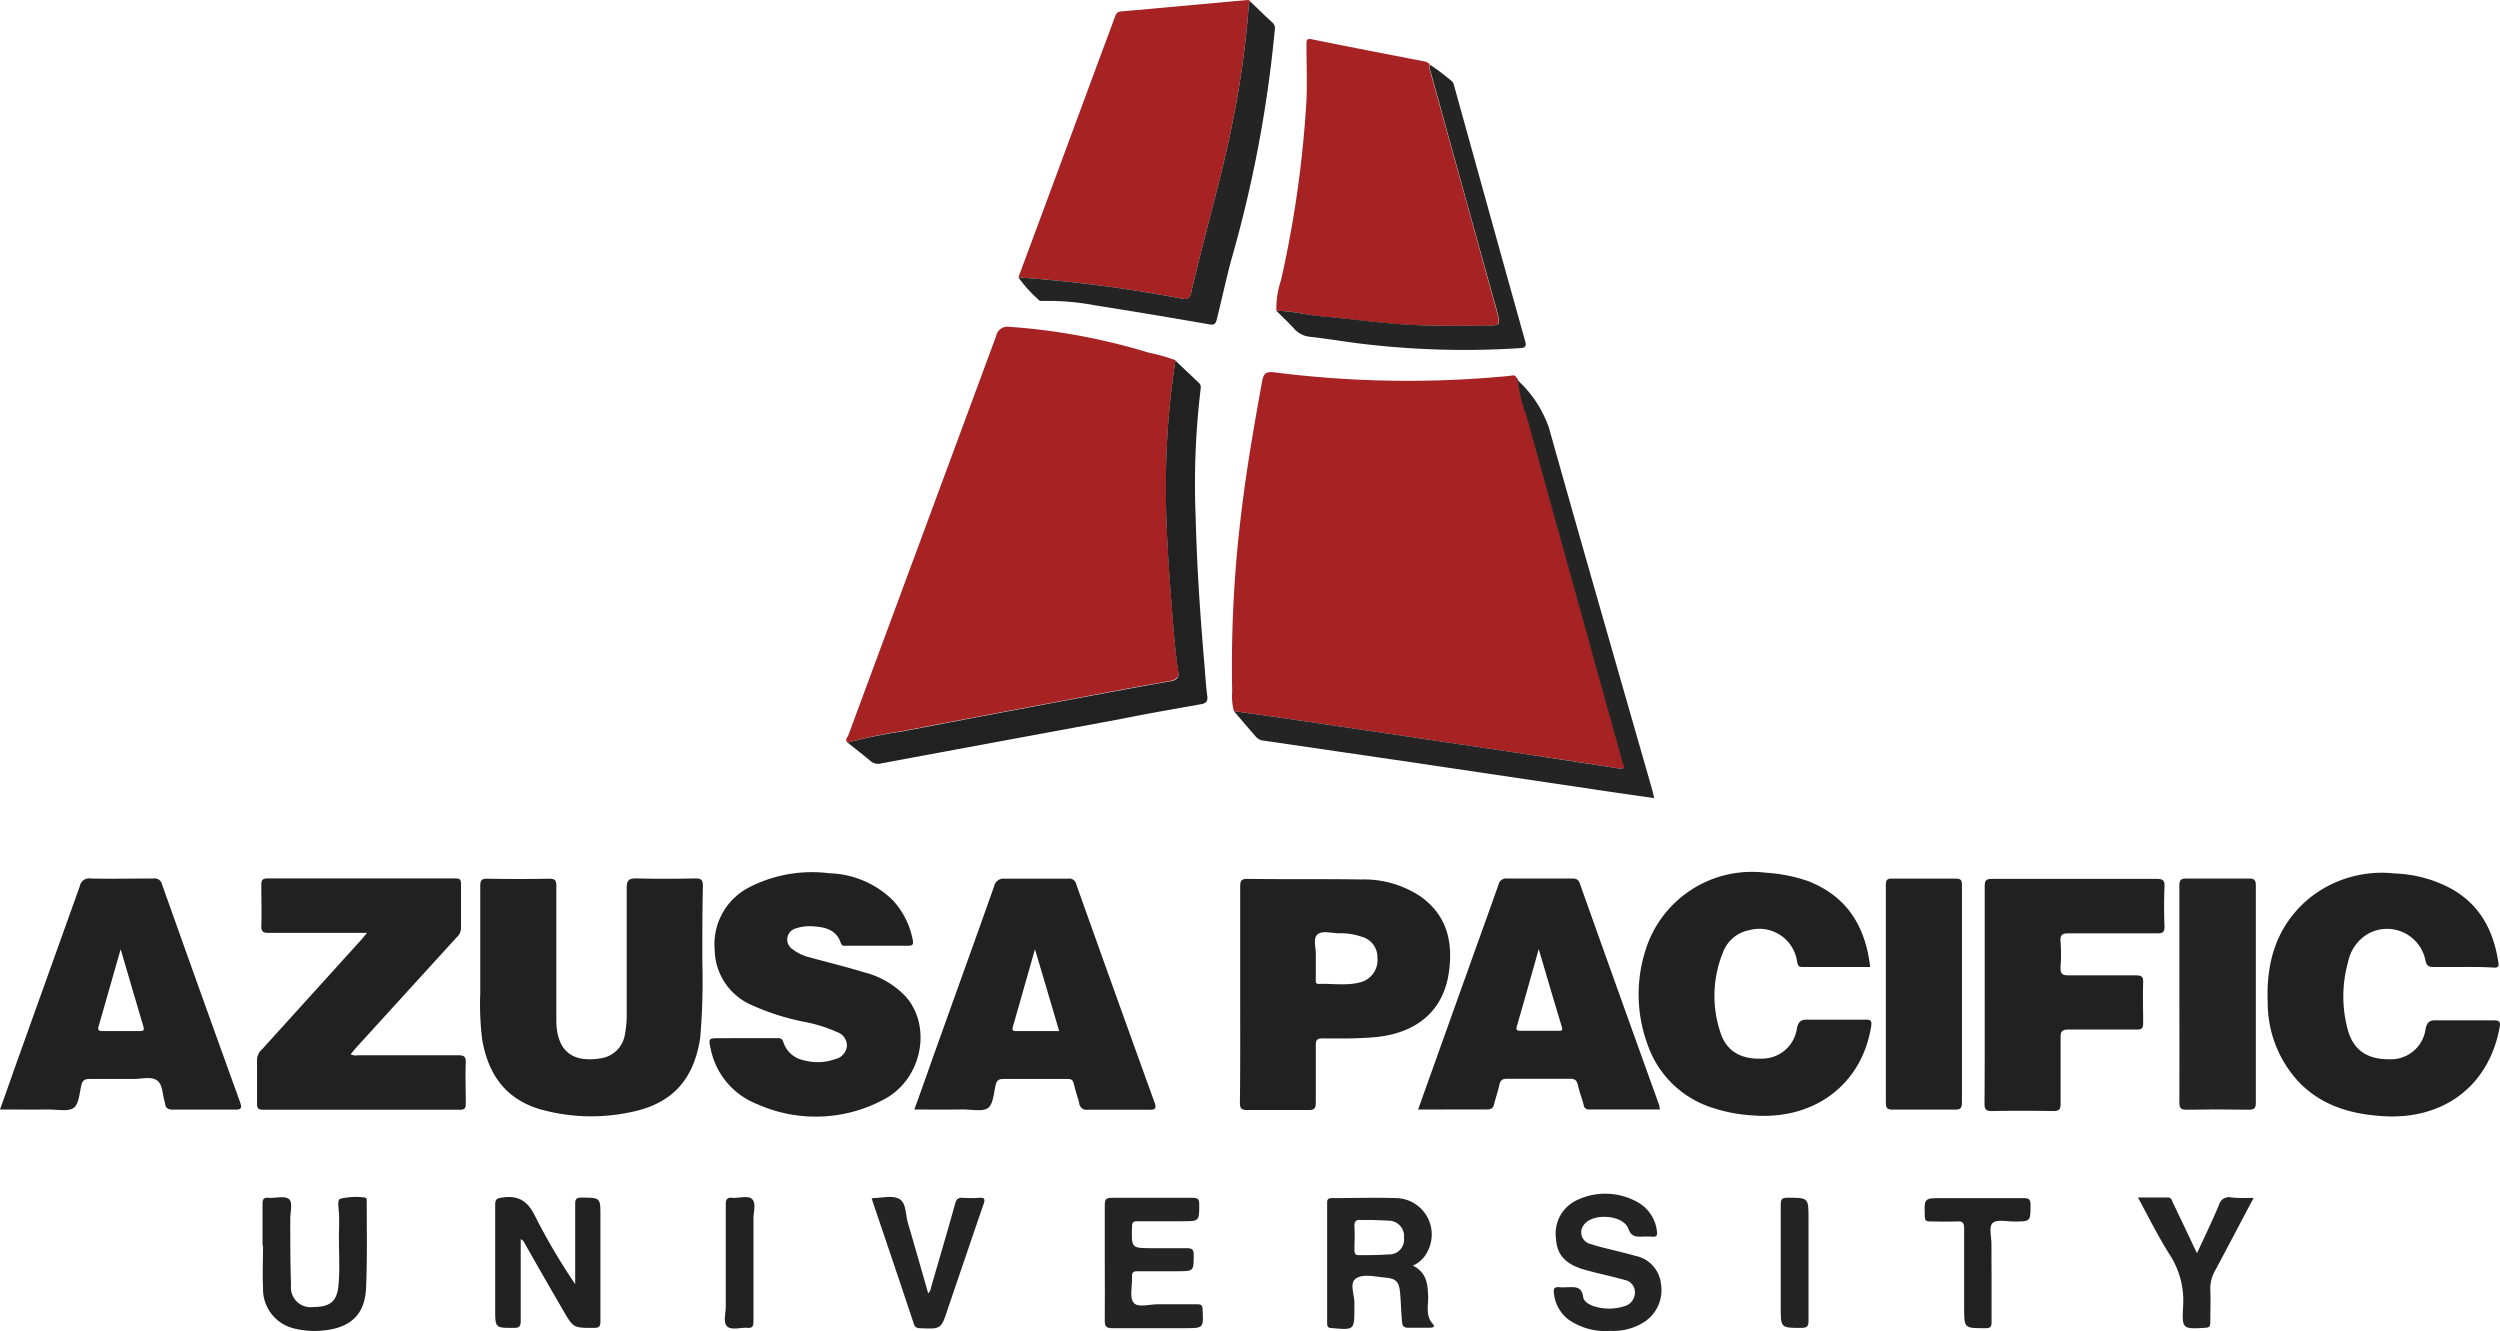 <svg xmlns="http://www.w3.org/2000/svg" viewBox="0 0 262.52 139.77"><defs><style>.a{fill:#a62223;}.b{fill:#212121;}.c{fill:#242424;}</style></defs><path class="a" d="M150.82,141.31a6.22,6.22,0,0,1-.18-2.06,131.35,131.35,0,0,1,1-19.12c.55-4.52,1.33-9,2.15-13.49.14-.76.36-1,1.21-.92a110.7,110.7,0,0,0,24.68.39c.28,0,.66-.24.83.21,0,.12,0,.24.18.27h0a13.58,13.58,0,0,0,.86,3.61q3.84,13.92,7.71,27.82c.81,2.9,1.62,5.8,2.41,8.71.06.22.48.73-.32.61q-5.84-.92-11.68-1.79l-10.83-1.61-11.26-1.67C155.3,141.93,153.06,141.62,150.82,141.31Z" transform="translate(-21.25 -66.63)"/><path class="a" d="M110.25,144.61c-.33-.29,0-.55.08-.77q7.76-20.94,15.51-41.89a1.23,1.23,0,0,1,1.43-1,65.84,65.84,0,0,1,14.6,2.71,18.16,18.16,0,0,1,2.82.8,85.18,85.18,0,0,0-1,12.55c-.05,4.7.31,9.38.67,14.06.15,2,.31,3.93.6,5.88.12.82-.08,1-.84,1.19-3.25.56-6.5,1.17-9.74,1.78-6.09,1.14-12.18,2.28-18.26,3.46A50.69,50.69,0,0,0,110.25,144.61Z" transform="translate(-21.25 -66.63)"/><path class="a" d="M155.28,99.27a9.09,9.09,0,0,1,.48-3.19,116,116,0,0,0,2.68-18.92c.08-1.94,0-3.89,0-5.83,0-.52,0-.69.64-.56,4,.82,8,1.58,12,2.36,0,0,.08.08.12.12l.17.19v0a1.65,1.65,0,0,0,.11.85q3.45,12.44,6.9,24.88c.45,1.63.45,1.65-1.28,1.67-3.11,0-6.23.06-9.33-.19-2.59-.21-5.18-.56-7.78-.79C158.43,99.7,156.88,99.26,155.28,99.27Z" transform="translate(-21.25 -66.63)"/><path class="a" d="M128.19,95.76q4.19-11.28,8.36-22.57c.59-1.6,1.2-3.19,1.78-4.8.12-.33.24-.53.64-.56,4.37-.38,8.73-.79,13.09-1.18.17,0,.36-.07.47.12a.84.84,0,0,0-.16.57,97.19,97.19,0,0,1-1.47,11c-1.2,6.44-3.13,12.7-4.58,19.08-.13.61-.42.67-.91.58A144.35,144.35,0,0,0,128.19,95.76Z" transform="translate(-21.25 -66.63)"/><path class="b" d="M95,167.58a71.33,71.33,0,0,1-.22,8c-.67,4.52-3.05,7.07-7.58,7.89a19.78,19.78,0,0,1-9.24-.36c-3.68-1.09-5.49-3.75-6.09-7.41a30.58,30.58,0,0,1-.19-4.78c0-3.75,0-7.5,0-11.25,0-.62.15-.78.77-.77q3.23.06,6.45,0c.61,0,.78.15.77.77,0,4.53,0,9.07,0,13.6,0,.23,0,.47,0,.7.09,3,1.66,4.27,4.6,3.8a3,3,0,0,0,2.62-2.66,10,10,0,0,0,.17-1.81c0-4.48,0-9,0-13.43,0-.84.26-1,1-1,2.07.05,4.13.05,6.2,0,.68,0,.8.2.8.83C95,162.18,95,164.65,95,167.58Z" transform="translate(-21.25 -66.63)"/><path class="b" d="M99.57,175.64c1.08,0,2.15,0,3.23,0,.33,0,.58,0,.71.43a2.81,2.81,0,0,0,2.12,1.89,5.41,5.41,0,0,0,3.33-.12,1.56,1.56,0,0,0,1.22-1.34,1.5,1.5,0,0,0-1-1.48,15.28,15.28,0,0,0-3.48-1.09,25,25,0,0,1-5.54-1.77,6.42,6.42,0,0,1-3.86-5.76,6.72,6.72,0,0,1,3.59-6.58,14.45,14.45,0,0,1,8.45-1.49,9.91,9.91,0,0,1,6.66,2.83,8.43,8.43,0,0,1,2.09,4.14c.11.51,0,.65-.55.64-2.13,0-4.25,0-6.37,0-.25,0-.51.08-.63-.29-.45-1.36-1.59-1.66-2.83-1.74a4.43,4.43,0,0,0-1.81.19,1.21,1.21,0,0,0-.39,2.23,4.56,4.56,0,0,0,1.72.82c1.93.53,3.87,1,5.79,1.59a9,9,0,0,1,4.37,2.57c2.78,3.22,1.63,8.76-2.4,10.81a15.06,15.06,0,0,1-13.21.46,7.91,7.91,0,0,1-4.89-5.75c-.26-1.17-.25-1.18.9-1.18Z" transform="translate(-21.25 -66.63)"/><path class="b" d="M59.79,164.59H58.3c-2.94,0-5.87,0-8.81,0-.57,0-.83-.09-.8-.75.05-1.42,0-2.84,0-4.27,0-.51.11-.7.67-.7q9.86,0,19.71,0c.46,0,.59.12.59.58q0,2.31,0,4.62a1.33,1.33,0,0,1-.47,1L58.75,176.53l-.68.8a1.18,1.18,0,0,0,.79.11c3.48,0,7,0,10.46,0,.62,0,.87.1.84.79-.06,1.42,0,2.85,0,4.27,0,.46-.07.66-.6.66q-10.35,0-20.68,0c-.49,0-.65-.14-.64-.64,0-1.54,0-3.08,0-4.62a1.55,1.55,0,0,1,.56-1.12l10.47-11.56Z" transform="translate(-21.25 -66.63)"/><path class="b" d="M217.63,168.17c-2.41,0-4.78,0-7.16,0-.42,0-.44-.25-.51-.55a4,4,0,0,0-5-3.32,3.67,3.67,0,0,0-2.8,2.38,12.06,12.06,0,0,0-.23,8.43c.66,2,2.27,2.84,4.65,2.67a3.68,3.68,0,0,0,3.36-3.15c.16-.76.44-.95,1.18-.93,2,0,4,0,5.93,0,.57,0,.8,0,.68.75-1,6.1-6,9.81-12.39,9.31a16.5,16.5,0,0,1-4.67-.94,10.57,10.57,0,0,1-6.43-6.56,15.21,15.21,0,0,1-.23-9.75,11.7,11.7,0,0,1,12.64-8.24,16.73,16.73,0,0,1,4.43.87C215.16,160.72,217.14,163.86,217.63,168.17Z" transform="translate(-21.25 -66.63)"/><path class="b" d="M279.83,168.17c-1,0-2,0-3.05,0-.57,0-.72-.18-.84-.69a4.11,4.11,0,0,0-6-2.81,4.45,4.45,0,0,0-2.13,3,13.4,13.4,0,0,0-.05,7c.57,2.18,2,3.2,4.37,3.19a3.67,3.67,0,0,0,3.83-3.22c.17-.71.43-.89,1.13-.87,2,0,4,0,6,0,.68,0,.75.2.63.8-1.15,6.13-5.92,9.7-12.34,9.26-3.22-.22-6.17-1.05-8.54-3.38a12.17,12.17,0,0,1-3.46-8.5c-.19-4.22.88-8,4.21-10.87a12.13,12.13,0,0,1,9.1-2.73,13.49,13.49,0,0,1,6.07,1.66c3,1.73,4.36,4.45,4.85,7.75.06.41-.1.48-.47.48C282,168.16,280.93,168.17,279.83,168.17Z" transform="translate(-21.25 -66.63)"/><path class="b" d="M151.48,171c0-3.75,0-7.5,0-11.25,0-.6.08-.84.78-.83,4,.05,8,0,11.95.06a10.73,10.73,0,0,1,6.26,1.82c2.75,2,3.36,4.77,2.93,7.88-.56,4.1-3.39,6.48-7.86,6.87-1.8.15-3.6.14-5.4.12-.57,0-.73.15-.72.72,0,2,0,4,0,6,0,.59-.13.81-.76.8-2.15,0-4.31,0-6.46,0-.63,0-.75-.2-.75-.79C151.5,178.57,151.48,174.76,151.48,171Zm7.94-3.73c0,.72,0,1.44,0,2.17,0,.22-.07.52.29.51,1.5-.06,3,.23,4.49-.2a2.41,2.41,0,0,0,1.69-2.55,2.21,2.21,0,0,0-1.64-2.2,6.72,6.72,0,0,0-2.39-.37c-.77,0-1.76-.32-2.27.13s-.11,1.48-.17,2.25A2.25,2.25,0,0,0,159.42,167.23Z" transform="translate(-21.25 -66.63)"/><path class="b" d="M170.16,183.14c1.79-5,3.53-9.88,5.28-14.76,1.05-2.95,2.12-5.89,3.16-8.84a.82.82,0,0,1,.92-.66c2.27,0,4.54,0,6.8,0,.43,0,.67.08.83.54q4.15,11.67,8.35,23.32c0,.1,0,.21.08.39-2.51,0-5,0-7.44,0a.52.52,0,0,1-.59-.47c-.18-.7-.45-1.38-.61-2.09-.11-.47-.3-.67-.81-.66-2.21,0-4.42,0-6.63,0-.46,0-.69.13-.79.59-.16.71-.4,1.4-.57,2.1-.1.41-.31.53-.73.53C175,183.13,172.65,183.14,170.16,183.14Zm12.67-16.85c-.8,2.86-1.53,5.45-2.27,8-.12.4-.13.59.37.58,1.33,0,2.67,0,4,0,.28,0,.44,0,.33-.39C184.46,171.85,183.68,169.18,182.83,166.29Z" transform="translate(-21.25 -66.63)"/><path class="b" d="M21.25,183.14c.5-1.42,1-2.78,1.46-4.13q3.46-9.66,6.92-19.32a1,1,0,0,1,1.16-.81c2.18.05,4.36,0,6.54,0a.81.81,0,0,1,.94.63q4.06,11.43,8.18,22.83c.25.7.11.82-.58.81-2.16,0-4.31,0-6.46,0-.51,0-.76-.15-.83-.63a.29.29,0,0,0,0-.09c-.29-.81-.21-1.95-.87-2.37s-1.63-.12-2.47-.13c-1.51,0-3,0-4.54,0-.51,0-.78.11-.91.66-.19.84-.26,2-.82,2.39s-1.73.15-2.63.16C24.66,183.15,23,183.14,21.25,183.14Zm12.67-16.83c-.82,2.86-1.56,5.47-2.31,8.08-.12.4,0,.51.41.51,1.3,0,2.61,0,3.91,0,.41,0,.49-.11.37-.5C35.52,171.77,34.75,169.13,33.92,166.31Z" transform="translate(-21.25 -66.63)"/><path class="b" d="M117.26,183.14c1-2.73,1.91-5.38,2.86-8,1.84-5.16,3.71-10.31,5.53-15.47a1,1,0,0,1,1.12-.77c2.21,0,4.42,0,6.63,0a.74.74,0,0,1,.87.6q4.08,11.46,8.22,22.91c.25.69,0,.76-.57.75-2.15,0-4.31,0-6.46,0a.76.76,0,0,1-.88-.68c-.16-.65-.4-1.28-.54-1.93s-.37-.62-.86-.62q-3.27,0-6.54,0c-.49,0-.72.13-.84.64-.2.84-.25,2-.8,2.41s-1.79.14-2.72.15C120.65,183.16,119,183.14,117.26,183.14Zm12.67-16.83c-.81,2.84-1.55,5.45-2.3,8.07-.08.27-.15.52.29.52h4.55C131.62,172,130.81,169.27,129.93,166.31Z" transform="translate(-21.25 -66.63)"/><path class="b" d="M229.66,171c0-3.75,0-7.5,0-11.25,0-.6.08-.84.78-.83q8.64,0,17.28,0c.64,0,.85.14.82.81-.06,1.39-.05,2.79,0,4.18,0,.6-.18.73-.74.73-3.12,0-6.23,0-9.34,0-.63,0-.88.13-.84.81a18.56,18.56,0,0,1,0,2.79c0,.69.22.81.85.81,2.35,0,4.71,0,7.06,0,.61,0,.79.14.77.76-.05,1.42,0,2.84,0,4.27,0,.55-.16.66-.68.66-2.39,0-4.77,0-7.15,0-.72,0-.86.23-.84.88,0,2.3,0,4.59,0,6.89,0,.59-.14.8-.77.79q-3.23-.06-6.45,0c-.62,0-.77-.18-.77-.78C229.67,178.57,229.66,174.77,229.66,171Z" transform="translate(-21.25 -66.63)"/><path class="b" d="M110.25,144.61a50.69,50.69,0,0,1,5.86-1.19c6.08-1.18,12.17-2.32,18.26-3.46,3.24-.61,6.49-1.22,9.74-1.78.76-.14,1-.37.84-1.19-.29-2-.45-3.92-.6-5.88-.36-4.68-.72-9.36-.67-14.06a85.18,85.18,0,0,1,1-12.55l2.46,2.33c.26.24.2.51.17.8a83.32,83.32,0,0,0-.51,13.21c.13,5.22.48,10.43.93,15.64.09,1.07.14,2.14.29,3.2.08.59-.1.8-.67.9-2.85.51-5.7,1-8.56,1.58q-12.5,2.31-25,4.63a1.22,1.22,0,0,1-1.12-.24C111.9,145.89,111.07,145.26,110.25,144.61Z" transform="translate(-21.25 -66.63)"/><path class="c" d="M150.82,141.31c2.24.31,4.48.62,6.71.95l11.26,1.67,10.83,1.61q5.83.89,11.68,1.79c.8.12.38-.39.32-.61-.79-2.91-1.6-5.81-2.41-8.71q-3.86-13.9-7.71-27.82a13.58,13.58,0,0,1-.86-3.61,12.17,12.17,0,0,1,3.27,5c3.56,12.69,7.22,25.36,10.84,38,.07.24.12.49.2.86l-4.79-.69-20.5-3.05L154,144.41a1.27,1.27,0,0,1-.85-.39C152.36,143.11,151.59,142.21,150.82,141.31Z" transform="translate(-21.25 -66.63)"/><path class="c" d="M250.1,171.06c0-3.81,0-7.61,0-11.41,0-.61.14-.78.76-.77,2.18,0,4.36,0,6.53,0,.57,0,.74.14.74.72q0,11.42,0,22.82c0,.58-.16.74-.73.74q-3.27-.06-6.54,0c-.62,0-.76-.18-.76-.78C250.12,178.61,250.1,174.83,250.1,171.06Z" transform="translate(-21.25 -66.63)"/><path class="b" d="M227.27,171.07c0,3.77,0,7.54,0,11.32,0,.62-.17.77-.77.76-2.15,0-4.3,0-6.45,0-.53,0-.77-.07-.77-.7q0-11.44,0-22.91c0-.57.19-.66.7-.65,2.21,0,4.42,0,6.62,0,.56,0,.67.16.67.69C227.26,163.4,227.27,167.23,227.27,171.07Z" transform="translate(-21.25 -66.63)"/><path class="c" d="M128.19,95.76A144.35,144.35,0,0,1,145.41,98c.49.09.78,0,.91-.58,1.45-6.38,3.38-12.64,4.58-19.08a97.19,97.19,0,0,0,1.47-11,.84.84,0,0,1,.16-.57c.78.75,1.53,1.51,2.33,2.22.39.35.25.73.22,1.12a132,132,0,0,1-4.53,23.79c-.56,2.07-1,4.16-1.52,6.24-.11.47-.25.65-.8.55q-6-1.05-12-2a26.65,26.65,0,0,0-5.28-.46c-.17,0-.42,0-.5,0A14.2,14.2,0,0,1,128.19,95.76Z" transform="translate(-21.25 -66.63)"/><path class="c" d="M155.28,99.27c1.6,0,3.15.43,4.74.57,2.6.23,5.19.58,7.78.79,3.1.25,6.22.23,9.33.19,1.73,0,1.73,0,1.28-1.67q-3.47-12.44-6.9-24.88a1.65,1.65,0,0,1-.11-.85,22.31,22.31,0,0,1,2.28,1.72c.23.17.25.45.32.7,2.46,8.84,4.9,17.68,7.38,26.52.18.61.1.79-.54.83a90.6,90.6,0,0,1-17-.51c-1.66-.22-3.33-.49-5-.68a2.52,2.52,0,0,1-1.71-.87C156.53,100.47,155.89,99.88,155.28,99.27Z" transform="translate(-21.25 -66.63)"/><path class="c" d="M169.61,199.53c1.49.74,1.57,2,1.61,3.32,0,1-.27,2,.51,2.83.25.27,0,.37-.32.37-.78,0-1.57,0-2.35,0-.54,0-.56-.37-.59-.67-.09-1-.11-2-.2-3-.11-1.19-.43-1.5-1.63-1.6-1-.09-2.26-.41-3,.1s-.12,1.74-.17,2.66c0,.15,0,.29,0,.44,0,2.33,0,2.32-2.38,2.11-.39,0-.48-.17-.48-.52q0-6.33,0-12.64c0-.38.13-.49.51-.49,2.26,0,4.53-.07,6.79,0a3.82,3.82,0,0,1,3.27,5.55A3.08,3.08,0,0,1,169.61,199.53Zm-4.18-4.79v0c-.4,0-.81,0-1.21,0-.56-.06-.78.12-.74.71.05.81,0,1.63,0,2.44,0,.42.13.56.55.54,1,0,2,0,3-.08a1.55,1.55,0,0,0,1.65-1.71,1.63,1.63,0,0,0-1.65-1.83C166.53,194.77,166,194.77,165.43,194.74Z" transform="translate(-21.25 -66.63)"/><path class="b" d="M75.93,196.75c0,2.9,0,5.71,0,8.53,0,.59-.1.8-.74.79-1.94,0-1.94,0-1.94-1.93,0-3.66,0-7.32,0-11,0-.62.2-.68.77-.76,1.7-.25,2.65.39,3.41,1.94a66.08,66.08,0,0,0,4.22,7.16v-1.33c0-2.35,0-4.71,0-7.06,0-.5.08-.7.65-.7,2,0,2,0,2,1.94,0,3.66,0,7.33,0,11,0,.53-.08.74-.69.74-2.17,0-2.16,0-3.24-1.87q-2-3.44-3.94-6.86C76.31,197.15,76.25,196.9,75.93,196.75Z" transform="translate(-21.25 -66.63)"/><path class="c" d="M190.36,206.38a6.74,6.74,0,0,1-4.44-1.21,4,4,0,0,1-1.5-2.75c-.07-.56.13-.66.6-.62a4,4,0,0,0,.69,0c.81,0,1.62-.18,1.78,1,.06.5.61.82,1.14,1a5.28,5.28,0,0,0,3.17,0,1.49,1.49,0,0,0,1.13-1.48,1.31,1.31,0,0,0-1.1-1.29c-1.09-.31-2.2-.55-3.29-.83-.42-.11-.85-.22-1.26-.35-1.76-.6-2.54-1.54-2.64-3.16a3.87,3.87,0,0,1,2.25-4.06,6.91,6.91,0,0,1,6.29.22,4,4,0,0,1,2.06,3.06c.06.4,0,.62-.46.58a10.65,10.65,0,0,0-1.13,0c-.66,0-1.1,0-1.4-.82-.53-1.48-3.75-1.71-4.68-.42a1.25,1.25,0,0,0,.67,2c1.12.37,2.29.61,3.44.91.42.11.85.21,1.27.34a3.35,3.35,0,0,1,2.71,2.92,4,4,0,0,1-2.11,4.24A6,6,0,0,1,190.36,206.38Z" transform="translate(-21.25 -66.63)"/><path class="c" d="M137.26,199.13c0-2,0-4,0-6,0-.59.18-.72.74-.72q4.23,0,8.46,0c.57,0,.73.14.72.72,0,1.74,0,1.74-1.77,1.74-1.57,0-3.14,0-4.71,0-.46,0-.57.13-.58.58-.06,2.25-.08,2.25,2.14,2.25,1.19,0,2.39,0,3.58,0,.53,0,.77.08.76.7,0,1.72,0,1.72-1.71,1.72-1.4,0-2.8,0-4.19,0-.46,0-.6.13-.58.59.05.93-.29,2.11.16,2.7s1.69.16,2.58.18c1.37,0,2.73,0,4.1,0,.38,0,.55.06.57.51.1,2,.12,2-1.87,2-2.53,0-5.06,0-7.59,0-.69,0-.82-.2-.81-.83C137.28,203.2,137.26,201.17,137.26,199.13Z" transform="translate(-21.25 -66.63)"/><path class="b" d="M48.82,197.45c0-1.45,0-2.9,0-4.35,0-.5.07-.75.65-.69s1.66-.23,2.11.12.14,1.37.15,2.09c0,2.35,0,4.7.08,7a2.06,2.06,0,0,0,2.3,2.26c1.72,0,2.49-.52,2.67-2.17.21-2,0-4.12.08-6.18,0-.41,0-.81,0-1.22,0-.63-.26-1.64.12-1.8a7,7,0,0,1,2.48-.14c.36,0,.3.28.3.5,0,3,.06,6-.07,9-.12,2.71-1.53,4.1-4.22,4.44a8.89,8.89,0,0,1-3.29-.17,4.24,4.24,0,0,1-3.31-4.26c-.07-1.48,0-3,0-4.45Z" transform="translate(-21.25 -66.63)"/><path class="c" d="M112.78,192.49l.18-.06c.93,0,2-.31,2.73.1s.64,1.64.9,2.52c.72,2.44,1.41,4.9,2.13,7.4a1.28,1.28,0,0,0,.31-.67c.84-2.92,1.71-5.84,2.52-8.77.14-.5.36-.64.84-.6a11.5,11.5,0,0,0,1.66,0c.6-.06.67.14.48.67-1.18,3.42-2.34,6.85-3.51,10.28-.09.24-.17.49-.25.74-.7,2.11-.7,2.1-2.93,2a.59.59,0,0,1-.63-.45C115.75,201.25,114.27,196.89,112.78,192.49Z" transform="translate(-21.25 -66.63)"/><path class="c" d="M257.9,192.42c-1.39,2.61-2.68,5.09-4,7.55a3.91,3.91,0,0,0-.55,2.14c.05,1.13,0,2.26,0,3.39,0,.41-.11.54-.53.56-2.36.14-2.46.14-2.33-2.2a8.87,8.87,0,0,0-1.41-5.49c-1.19-1.87-2.18-3.87-3.33-6,1.12,0,2.11,0,3.11,0,.41,0,.45.31.56.55.83,1.72,1.65,3.45,2.53,5.31.82-1.77,1.61-3.41,2.32-5.09a1.06,1.06,0,0,1,1.22-.78C256.23,192.46,257,192.42,257.9,192.42Z" transform="translate(-21.25 -66.63)"/><path class="b" d="M230.38,200.47c0,1.66,0,3.31,0,5,0,.5-.13.63-.62.63-2.26,0-2.26.05-2.26-2.22,0-2.75,0-5.51,0-8.27,0-.56-.14-.76-.72-.72-1,.05-1.92,0-2.88,0-.42,0-.52-.13-.53-.54-.07-1.91-.09-1.91,1.85-1.91,2.85,0,5.69,0,8.54,0,.59,0,.72.18.71.73,0,1.73,0,1.72-1.7,1.73-.77,0-1.8-.25-2.26.14s-.13,1.47-.14,2.25C230.36,198.32,230.38,199.4,230.38,200.47Z" transform="translate(-21.25 -66.63)"/><path class="c" d="M208.24,199.21c0-2,0-4.06,0-6.09,0-.57.16-.72.72-.72,2.2,0,2.2,0,2.2,2.19,0,3.57,0,7.14,0,10.71,0,.6-.15.77-.76.77-2.16,0-2.16,0-2.16-2.16Z" transform="translate(-21.25 -66.63)"/><path class="b" d="M100.37,199.28c0,2,0,4.06,0,6.09,0,.51-.08.75-.66.69s-1.64.29-2.1-.14-.14-1.36-.15-2.08c0-3.57,0-7.14,0-10.71,0-.54.11-.79.71-.72s1.66-.31,2.08.16.12,1.31.12,2C100.37,196.14,100.37,197.71,100.37,199.28Z" transform="translate(-21.25 -66.63)"/><path class="c" d="M180.65,106.59c-.15,0-.16-.15-.18-.27A.27.27,0,0,1,180.65,106.59Z" transform="translate(-21.25 -66.63)"/><path class="c" d="M171.4,73.44l-.17-.19C171.33,73.27,171.42,73.31,171.4,73.44Z" transform="translate(-21.25 -66.63)"/></svg>